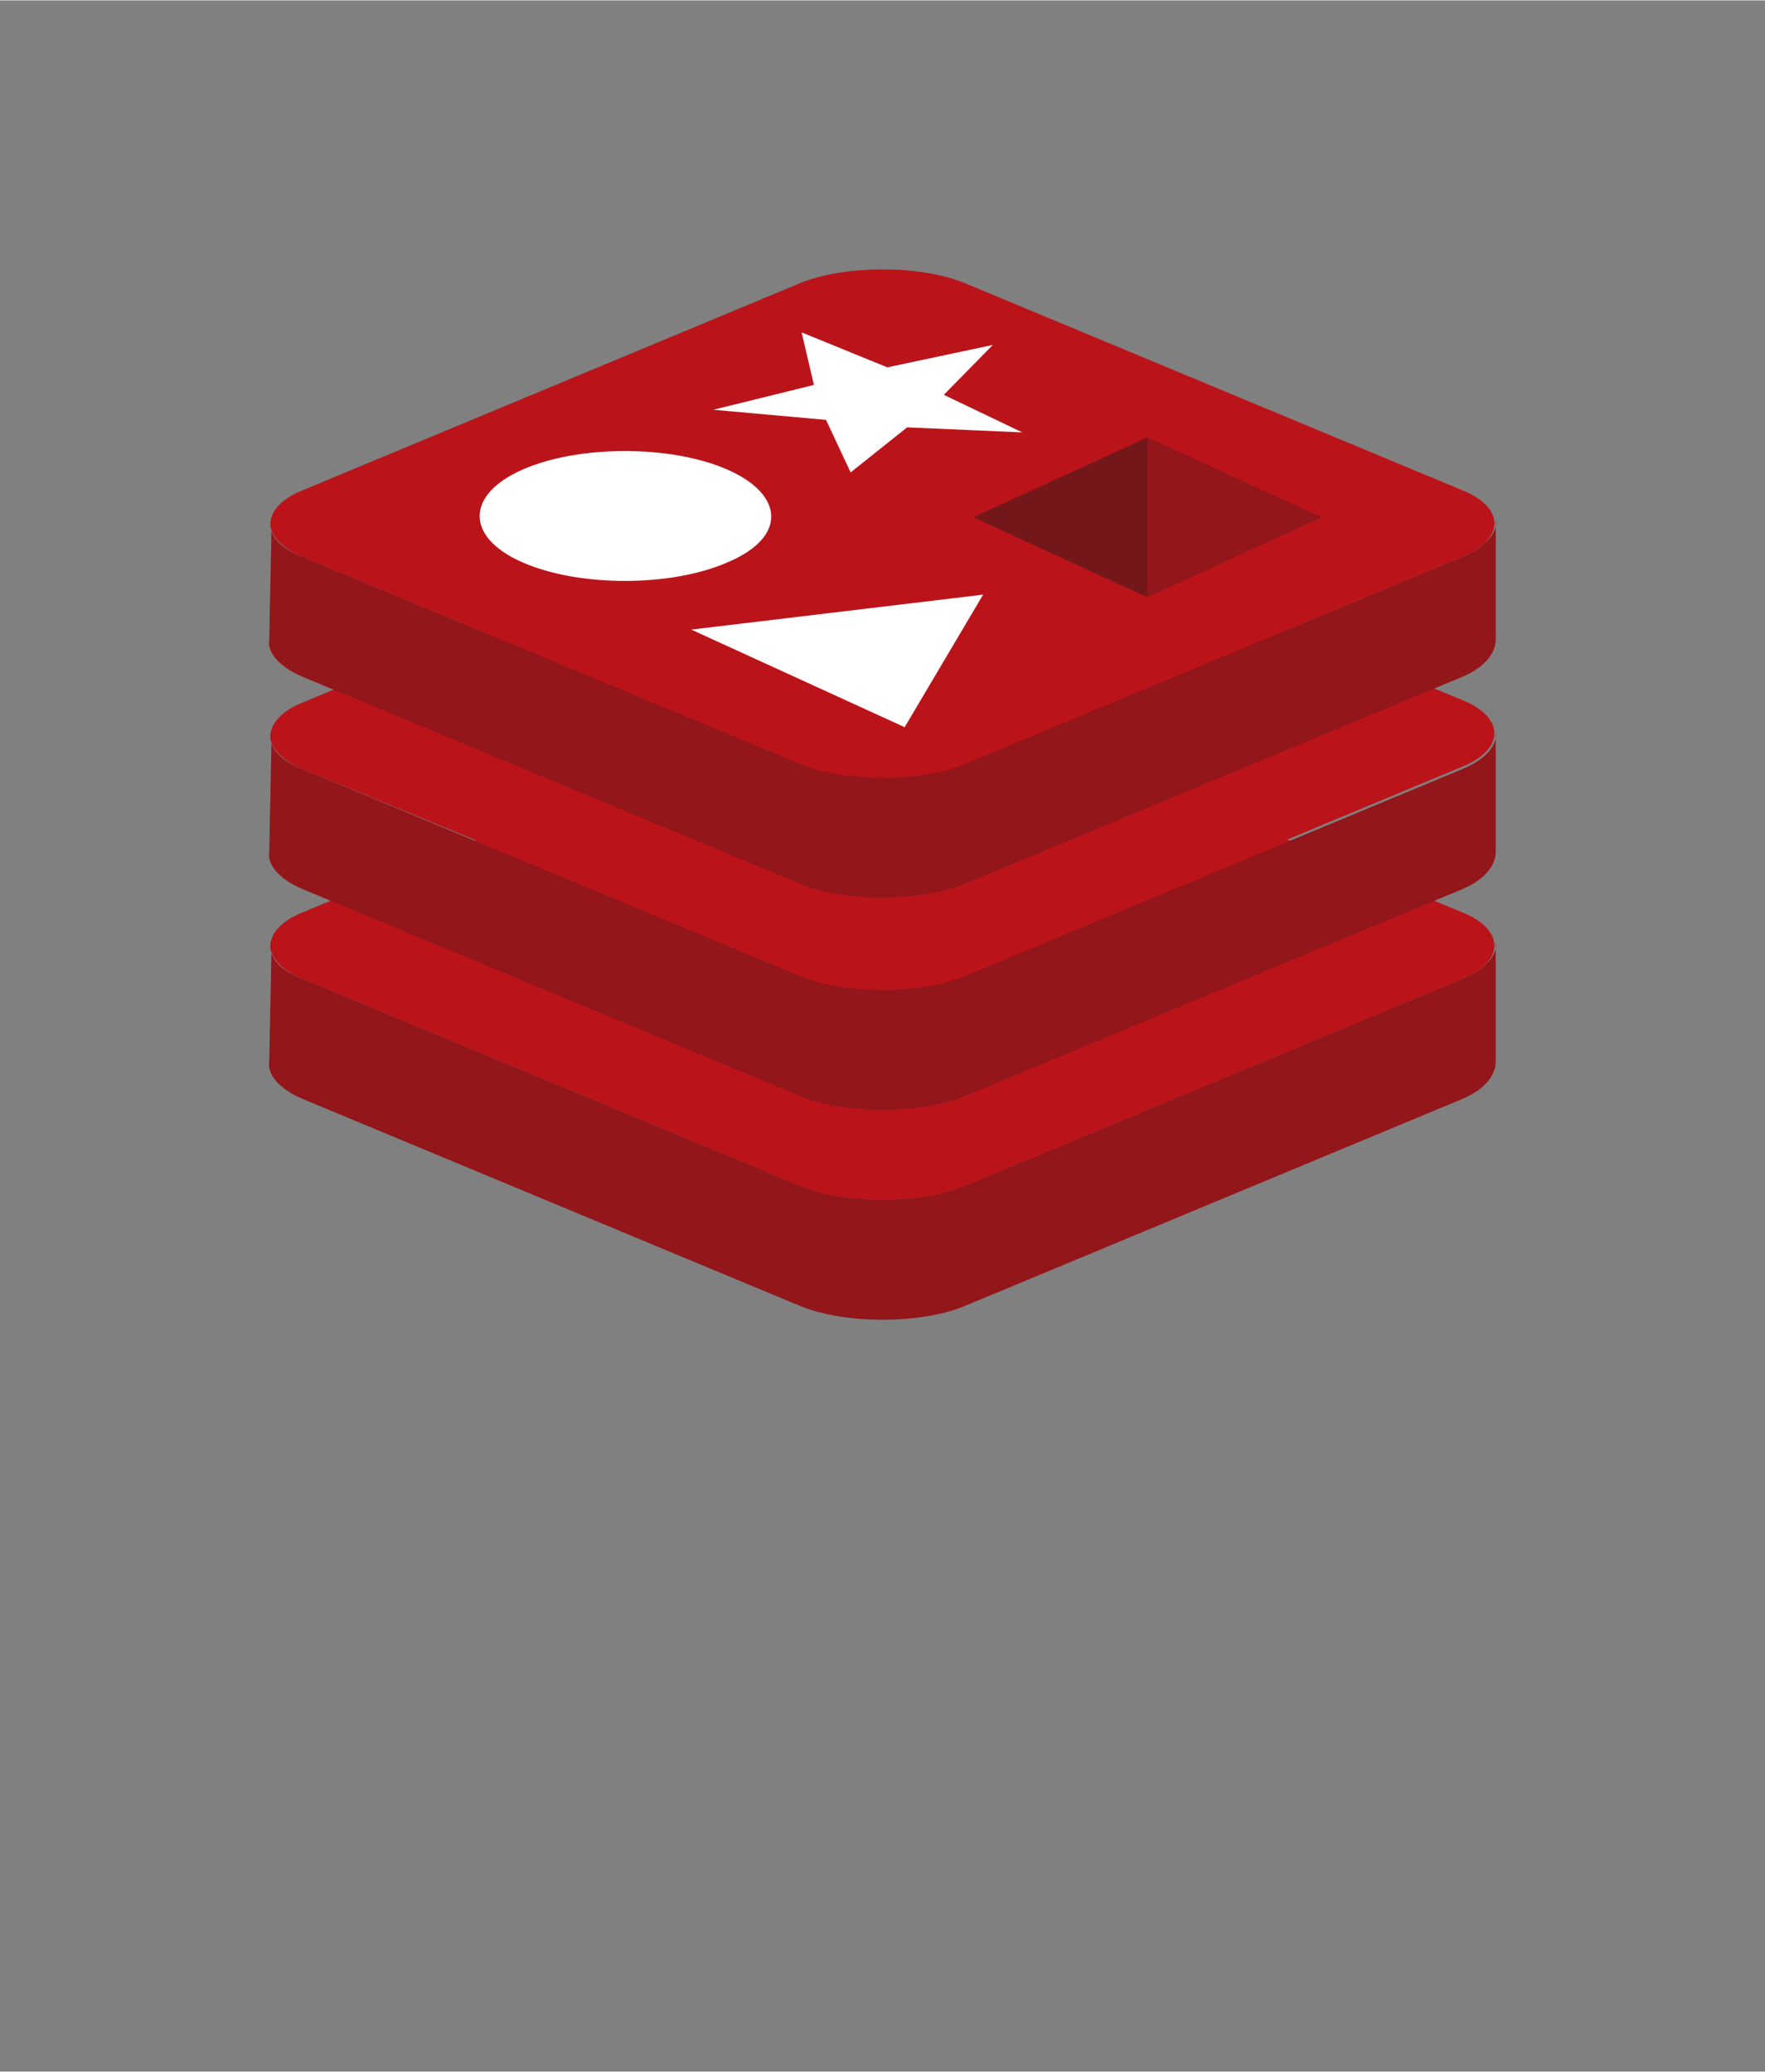 <?xml version="1.0" encoding="UTF-8" standalone="no"?>
<!DOCTYPE svg PUBLIC "-//W3C//DTD SVG 1.1//EN" "http://www.w3.org/Graphics/SVG/1.1/DTD/svg11.dtd">
<!-- Generated by Microsoft Visio, SVG Export API Management External Cache.svg Page-1 -->
<svg xmlns="http://www.w3.org/2000/svg" xmlns:xlink="http://www.w3.org/1999/xlink" xmlns:ev="http://www.w3.org/2001/xml-events"
		width="1.115in" height="1.309in" viewBox="0 0 80.308 94.246" xml:space="preserve" color-interpolation-filters="sRGB"
		class="st4">
	<rect x="0" y="0" width="80.308" height="94.246" fill="#808080" stroke="none"/>
	<style type="text/css">
	<![CDATA[
		.st1 {fill:#ba141a;stroke:none;stroke-linecap:butt;stroke-width:12.24}
		.st2 {fill:#1e1e1e;fill-opacity:0.25;stroke:none;stroke-linecap:butt;stroke-width:12.24}
		.st3 {fill:#ffffff;stroke:none;stroke-linecap:butt;stroke-width:12.24}
		.st4 {fill:none;fill-rule:evenodd;font-size:12px;overflow:visible;stroke-linecap:square;stroke-miterlimit:3}
	]]>
	</style>

	<g>
		<title>Page-1</title>
		<g id="group9844-1" transform="translate(11.808,-34.016)">
			<title>API Management External Cache</title>
			<g id="group9845-2">
				<title>Sheet.9845</title>
				<g id="shape9846-3" transform="translate(0.335,-2.41585E-13)">
					<title>Sheet.9846</title>
					<path d="M0.11 82.31 C0 82.88 0.56 83.56 1.67 84.02 L24.33 93.45 C26.34 94.25 29.69 94.25 31.69 93.45 L54.35
								 84.02 C55.47 83.56 55.91 82.88 55.91 82.31 L55.91 76.86 C56.02 77.43 55.47 78.11 54.35 78.56 L31.69
								 87.99 C29.69 88.79 26.34 88.79 24.33 87.99 L1.67 78.56 C0.45 78.11 0 77.43 0.22 76.74 L0.11 82.31
								 Z" class="st1"/>
				</g>
				<g id="shape9847-5" transform="translate(0,-5.455)">
					<title>Sheet.9847</title>
					<path d="M54.68 80.95 C56.69 81.74 56.69 83.22 54.68 84.02 L32.03 93.45 C30.02 94.25 26.67 94.25 24.66 93.45
								 L2.01 84.02 C0 83.22 0 81.74 2.01 80.95 L24.66 71.52 C26.67 70.72 30.02 70.72 32.03 71.52 L54.68
								 80.95 Z" class="st1"/>
				</g>
				<g id="shape9848-7" transform="translate(0.335,-9.547)">
					<title>Sheet.9848</title>
					<path d="M0.11 82.31 C0 82.88 0.56 83.56 1.67 84.02 L24.33 93.45 C26.34 94.25 29.69 94.25 31.69 93.45 L54.35
								 84.02 C55.47 83.56 55.91 82.88 55.91 82.31 L55.91 76.86 C56.02 77.43 55.47 78.11 54.35 78.56 L31.69
								 87.99 C29.69 88.79 26.34 88.79 24.33 87.99 L1.67 78.56 C0.45 78.11 0 77.43 0.22 76.74 L0.11 82.31
								 Z" class="st1"/>
				</g>
				<g id="shape9849-9" transform="translate(0,-15.116)">
					<title>Sheet.9849</title>
					<path d="M54.68 80.95 C56.69 81.74 56.69 83.22 54.68 84.02 L32.03 93.45 C30.02 94.25 26.67 94.25 24.66 93.45
								 L2.01 84.13 C0 83.34 0 81.86 2.01 81.06 L24.66 71.63 C26.67 70.83 30.02 70.83 32.03 71.63 L54.68
								 80.95 Z" class="st1"/>
				</g>
				<g id="shape9850-11" transform="translate(0.335,-19.207)">
					<title>Sheet.9850</title>
					<path d="M0.11 82.31 C0 82.88 0.56 83.56 1.67 84.02 L24.33 93.45 C26.34 94.25 29.69 94.25 31.69 93.45 L54.35
								 84.02 C55.47 83.56 55.91 82.88 55.91 82.31 L55.91 76.86 C56.02 77.43 55.47 78.11 54.35 78.56 L31.69
								 87.99 C29.69 88.79 26.34 88.79 24.33 87.99 L1.67 78.56 C0.45 78.11 0 77.43 0.22 76.74 L0.11 82.31
								 Z" class="st1"/>
				</g>
				<g id="shape9851-13" transform="translate(0.335,-2.41585E-13)">
					<title>Sheet.9851</title>
					<path d="M0.11 82.31 C0 82.88 0.56 83.56 1.67 84.02 L24.33 93.45 C26.34 94.25 29.69 94.25 31.69 93.45 L54.35
								 84.02 C55.47 83.56 55.91 82.88 55.91 82.31 L55.91 76.86 C56.02 77.43 55.47 78.11 54.35 78.56 L31.69
								 87.99 C29.69 88.79 26.34 88.79 24.33 87.99 L1.67 78.56 C0.45 78.11 0 77.43 0.22 76.74 L0.11 82.31
								 Z" class="st2"/>
				</g>
				<g id="shape9852-15" transform="translate(0.335,-9.547)">
					<title>Sheet.9852</title>
					<path d="M0.11 82.31 C0 82.88 0.56 83.56 1.67 84.02 L24.33 93.45 C26.34 94.25 29.69 94.25 31.69 93.45 L54.35
								 84.02 C55.47 83.56 55.91 82.88 55.91 82.31 L55.91 76.86 C56.02 77.43 55.47 78.11 54.35 78.56 L31.69
								 87.99 C29.69 88.79 26.34 88.79 24.33 87.99 L1.67 78.56 C0.45 78.11 0 77.43 0.22 76.74 L0.11 82.31
								 Z" class="st2"/>
				</g>
				<g id="shape9853-17" transform="translate(0.335,-19.207)">
					<title>Sheet.9853</title>
					<path d="M0.11 82.31 C0 82.88 0.56 83.56 1.67 84.02 L24.33 93.45 C26.34 94.25 29.69 94.25 31.69 93.45 L54.35
								 84.02 C55.47 83.56 55.91 82.88 55.91 82.31 L55.91 76.86 C56.02 77.43 55.47 78.11 54.35 78.56 L31.69
								 87.99 C29.69 88.79 26.34 88.79 24.33 87.99 L1.67 78.56 C0.45 78.11 0 77.43 0.22 76.74 L0.11 82.31
								 Z" class="st2"/>
				</g>
				<g id="shape9854-19" transform="translate(0,-24.663)">
					<title>Sheet.9854</title>
					<path d="M54.68 80.95 C56.69 81.74 56.69 83.22 54.68 84.02 L32.03 93.45 C30.02 94.25 26.67 94.25 24.66 93.45
								 L2.01 84.02 C0 83.22 0 81.74 2.01 80.95 L24.66 71.52 C26.67 70.72 30.02 70.72 32.03 71.52 L54.68
								 80.95 Z" class="st1"/>
				</g>
				<g id="shape9855-21" transform="translate(9.374,-27.163)">
					<title>Sheet.9855</title>
					<path d="M11.94 86.74 C9.37 87.88 5.13 87.88 2.57 86.74 C0 85.61 0 83.68 2.57 82.54 C5.13 81.4 9.37 81.4 11.94
								 82.54 C14.51 83.68 14.62 85.61 11.94 86.74 ZM10.27 89.81 L23.55 88.22 L19.98 94.25 L10.27 89.81
								 Z" class="st3"/>
				</g>
				<g id="shape9856-23" transform="translate(32.476,-33.073)">
					<title>Sheet.9856</title>
					<path d="M7.92 94.25 L0 90.61 L7.92 86.97 L15.85 90.61 L7.92 94.25 Z" class="st2"/>
				</g>
				<g id="shape9857-25" transform="translate(32.476,-33.073)">
					<title>Sheet.9857</title>
					<path d="M7.92 94.25 L0 90.61 L7.92 86.97 L7.92 94.25 Z" class="st2"/>
				</g>
				<g id="shape9858-27" transform="translate(20.646,-38.756)">
					<title>Sheet.9858</title>
					<path d="M5.13 91.86 L0 91.4 L4.58 90.27 L4.02 87.88 L7.92 89.47 L12.72 88.45 L10.49 90.72 L14.06 92.43 L8.82
								 92.2 L6.25 94.25 L5.13 91.86 Z" class="st3"/>
				</g>
			</g>
		</g>
	</g>
</svg>
